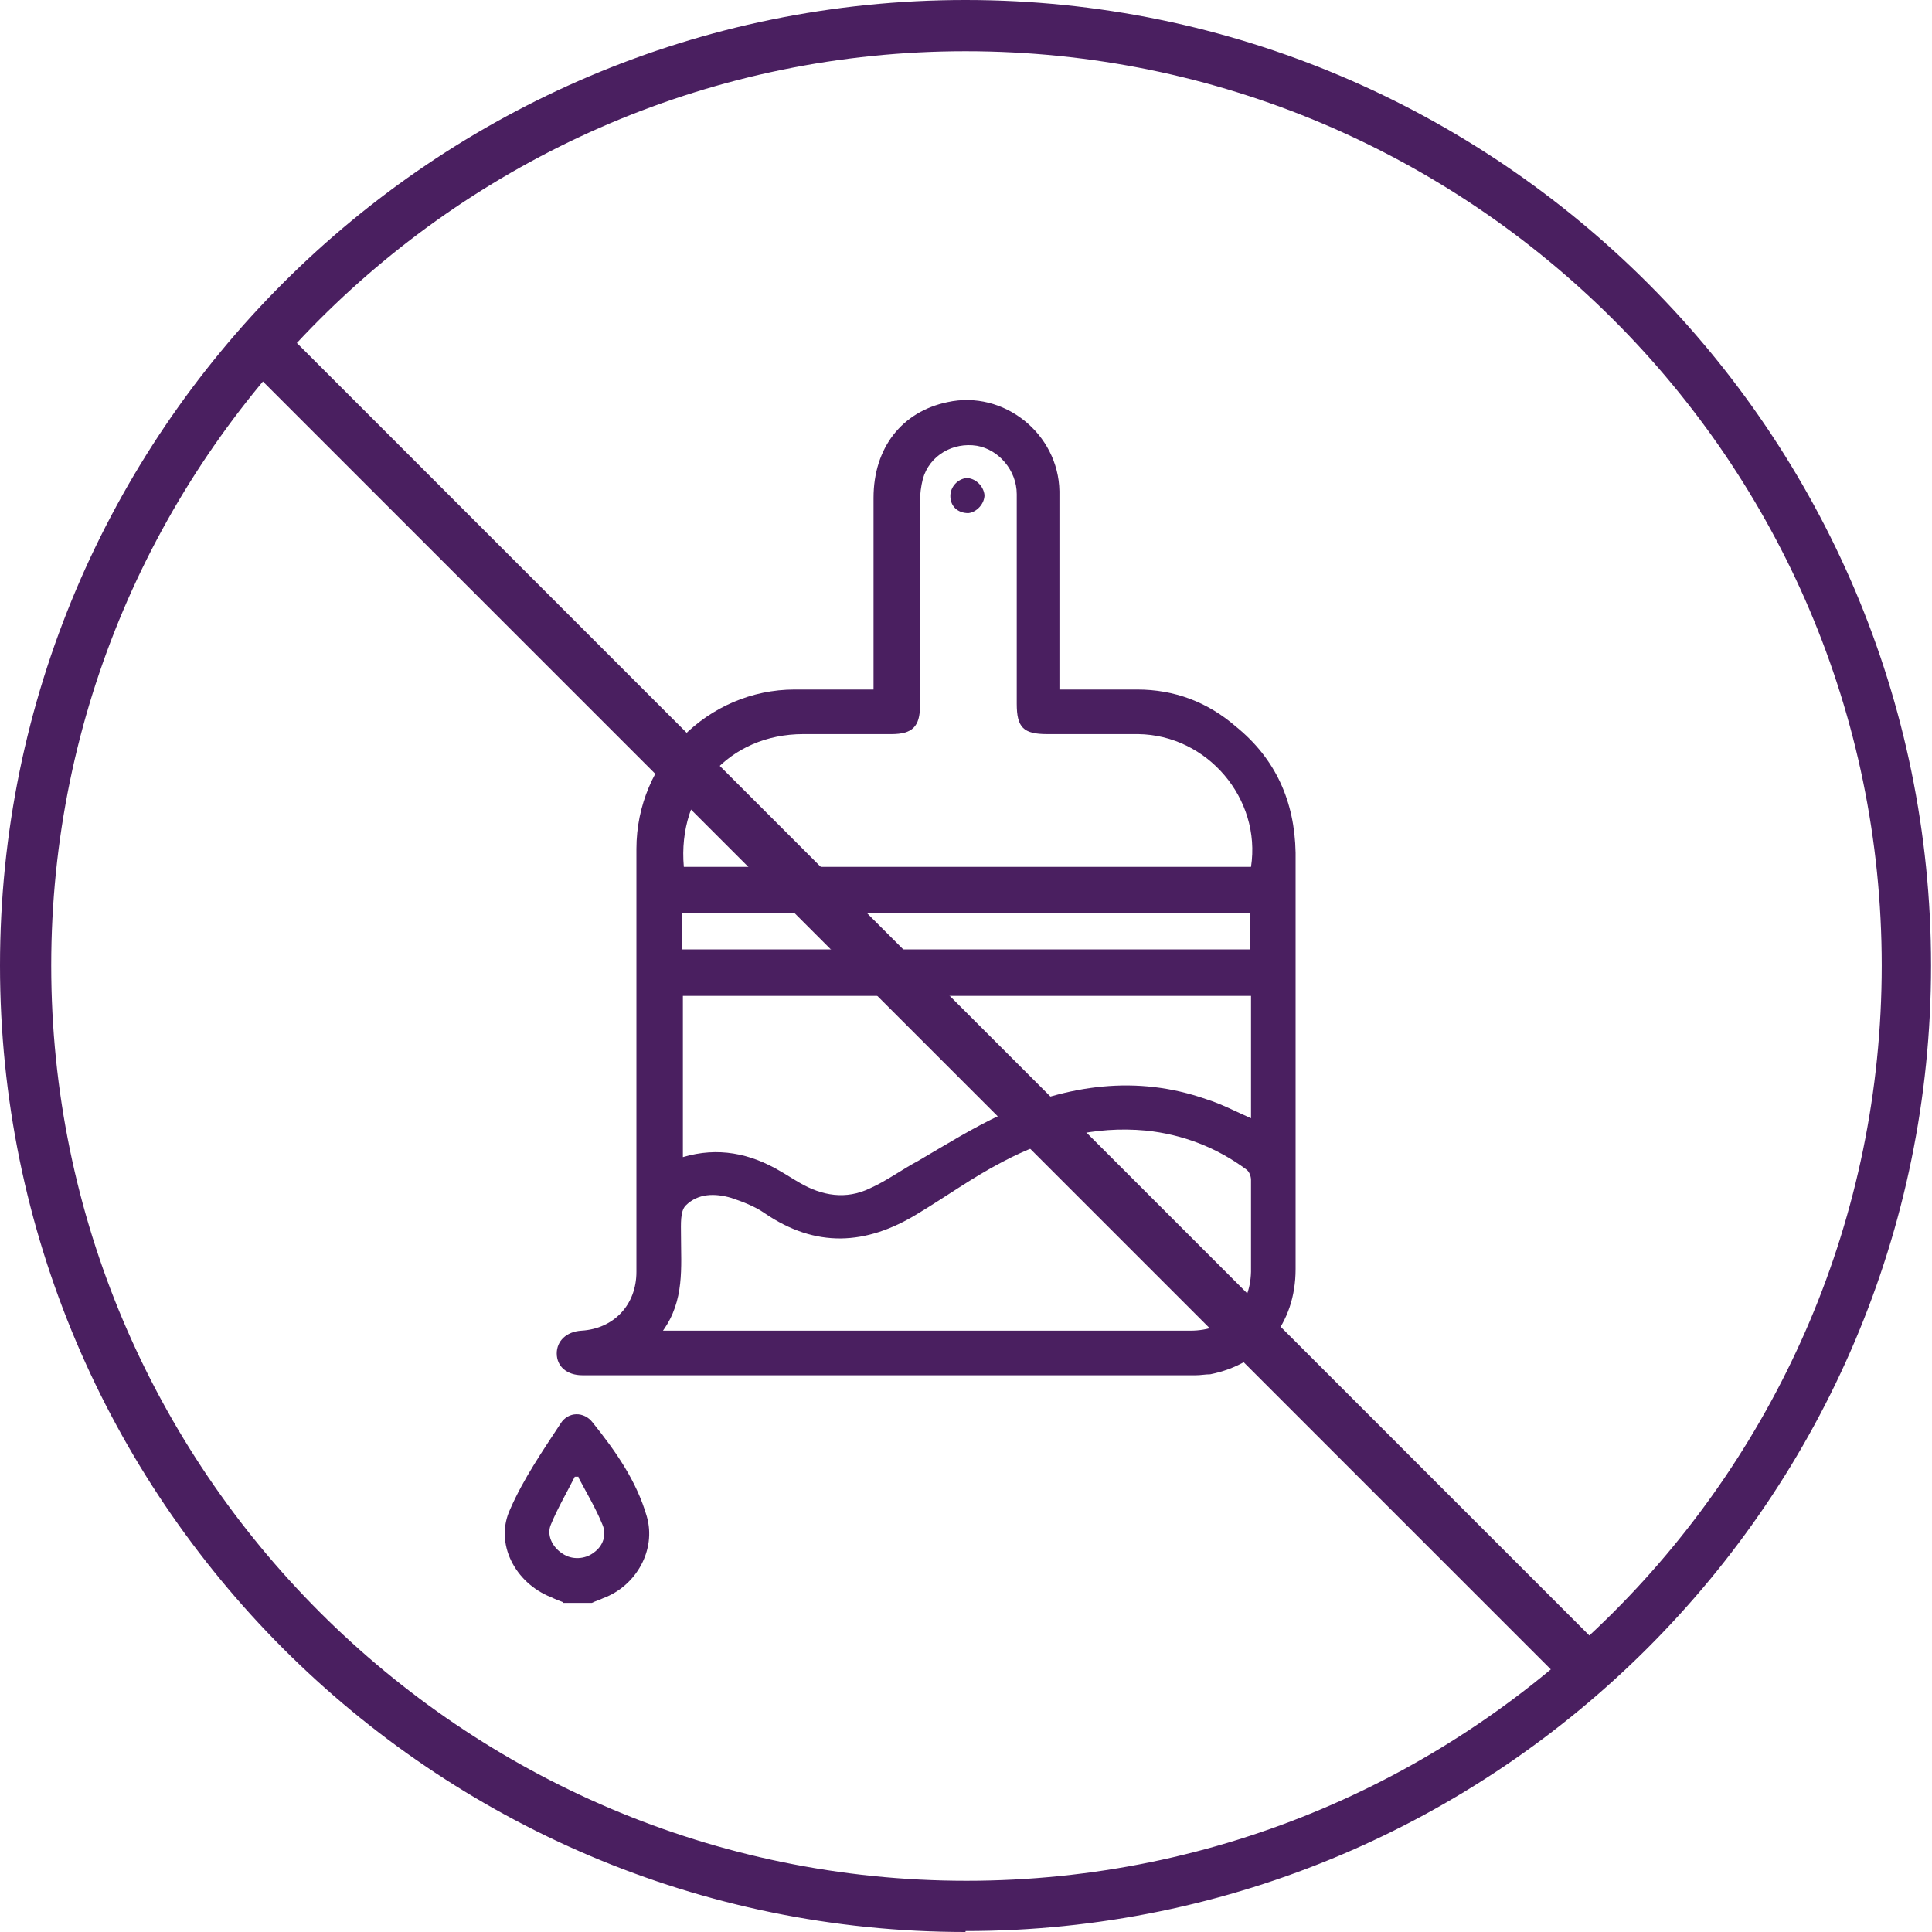 <?xml version="1.0" encoding="UTF-8"?>
<svg id="Camada_2" data-name="Camada 2" xmlns="http://www.w3.org/2000/svg" viewBox="0 0 20.37 20.37">
  <defs>
    <style>
      .cls-1 {
        fill: #4A1F60;
      }
    </style>
  </defs>
  <g id="Camada_1-2" data-name="Camada 1">
    <g>
      <g>
        <path class="cls-1" d="m5.93,16.89s-.08-.03-.12-.05c-.38-.15-.6-.57-.43-.93.14-.32.34-.61.53-.9.08-.13.25-.13.34-.01.24.3.46.61.57.99.1.35-.11.73-.46.86-.04.02-.08.03-.12.05h-.3Zm.17-1.32h-.04c-.08.16-.18.33-.25.5-.05.11.01.24.12.31.1.07.24.06.33-.01.1-.07.14-.19.09-.3-.07-.17-.16-.32-.25-.49Z"/>
        <path class="cls-1" d="m9.21,7.27c0-.06,0-.11,0-.16,0-.62,0-1.24,0-1.86,0-.53.3-.91.78-1.01.59-.13,1.17.33,1.18.94,0,.65,0,1.29,0,1.94,0,.04,0,.09,0,.15.28,0,.55,0,.82,0,.39,0,.74.13,1.04.39.42.34.62.79.63,1.33,0,1.46,0,2.93,0,4.39,0,.58-.35,1-.9,1.11-.05,0-.1.01-.15.01-2.16,0-4.31,0-6.47,0-.16,0-.27-.09-.27-.23,0-.13.1-.23.26-.24.34-.02.58-.27.58-.62,0-.9,0-1.8,0-2.7,0-.59,0-1.17,0-1.76,0-.92.75-1.68,1.67-1.68.27,0,.53,0,.82,0Zm-2.01,1.87h5.99c.11-.72-.46-1.39-1.19-1.4-.32,0-.64,0-.96,0-.25,0-.32-.07-.32-.32,0-.74,0-1.48,0-2.21,0-.25-.19-.47-.42-.51-.25-.04-.5.1-.57.35-.02.08-.03.16-.03.24,0,.72,0,1.43,0,2.15,0,.22-.08.3-.3.3-.31,0-.62,0-.93,0-.78,0-1.33.61-1.26,1.4Zm-.2,4.89h.11c1.81,0,3.63,0,5.44,0,.38,0,.63-.24.64-.62,0-.32,0-.64,0-.97,0-.04-.02-.09-.05-.11-.31-.23-.67-.37-1.06-.41-.54-.05-1.04.08-1.51.33-.31.16-.6.37-.9.55-.54.33-1.07.36-1.61-.01-.1-.07-.23-.12-.35-.16-.17-.05-.35-.05-.48.08-.06.06-.05.2-.05.31,0,.34.04.69-.19,1.01Zm6.19-3.53h-5.99v1.7c.37-.11.71-.04,1.03.15.07.04.13.08.2.12.24.14.49.18.74.06.18-.08.34-.2.51-.29.29-.17.58-.35.88-.49.7-.31,1.42-.42,2.16-.16.16.05.31.13.47.2v-1.29Zm-6-.49h5.99v-.38h-5.99v.38Z"/>
        <path class="cls-1" d="m10.19,5.04c.09,0,.18.08.19.18,0,.09-.08.18-.17.19-.11,0-.19-.07-.19-.18,0-.1.08-.18.17-.19Z"/>
      </g>
      <path class="cls-1" d="m10.18,20.37C4.57,20.37,0,15.8,0,10.18S4.57,0,10.18,0s10.18,4.57,10.18,10.18-4.57,10.18-10.18,10.18ZM10.18.54C4.87.54.54,4.87.54,10.18s4.33,9.65,9.65,9.65,9.65-4.33,9.65-9.65S15.5.54,10.18.54Z"/>
      <rect class="cls-1" x="9.56" y=".79" width=".54" height="19.83" transform="translate(-4.69 10.08) rotate(-45)"/>
    </g>
  </g>
</svg>